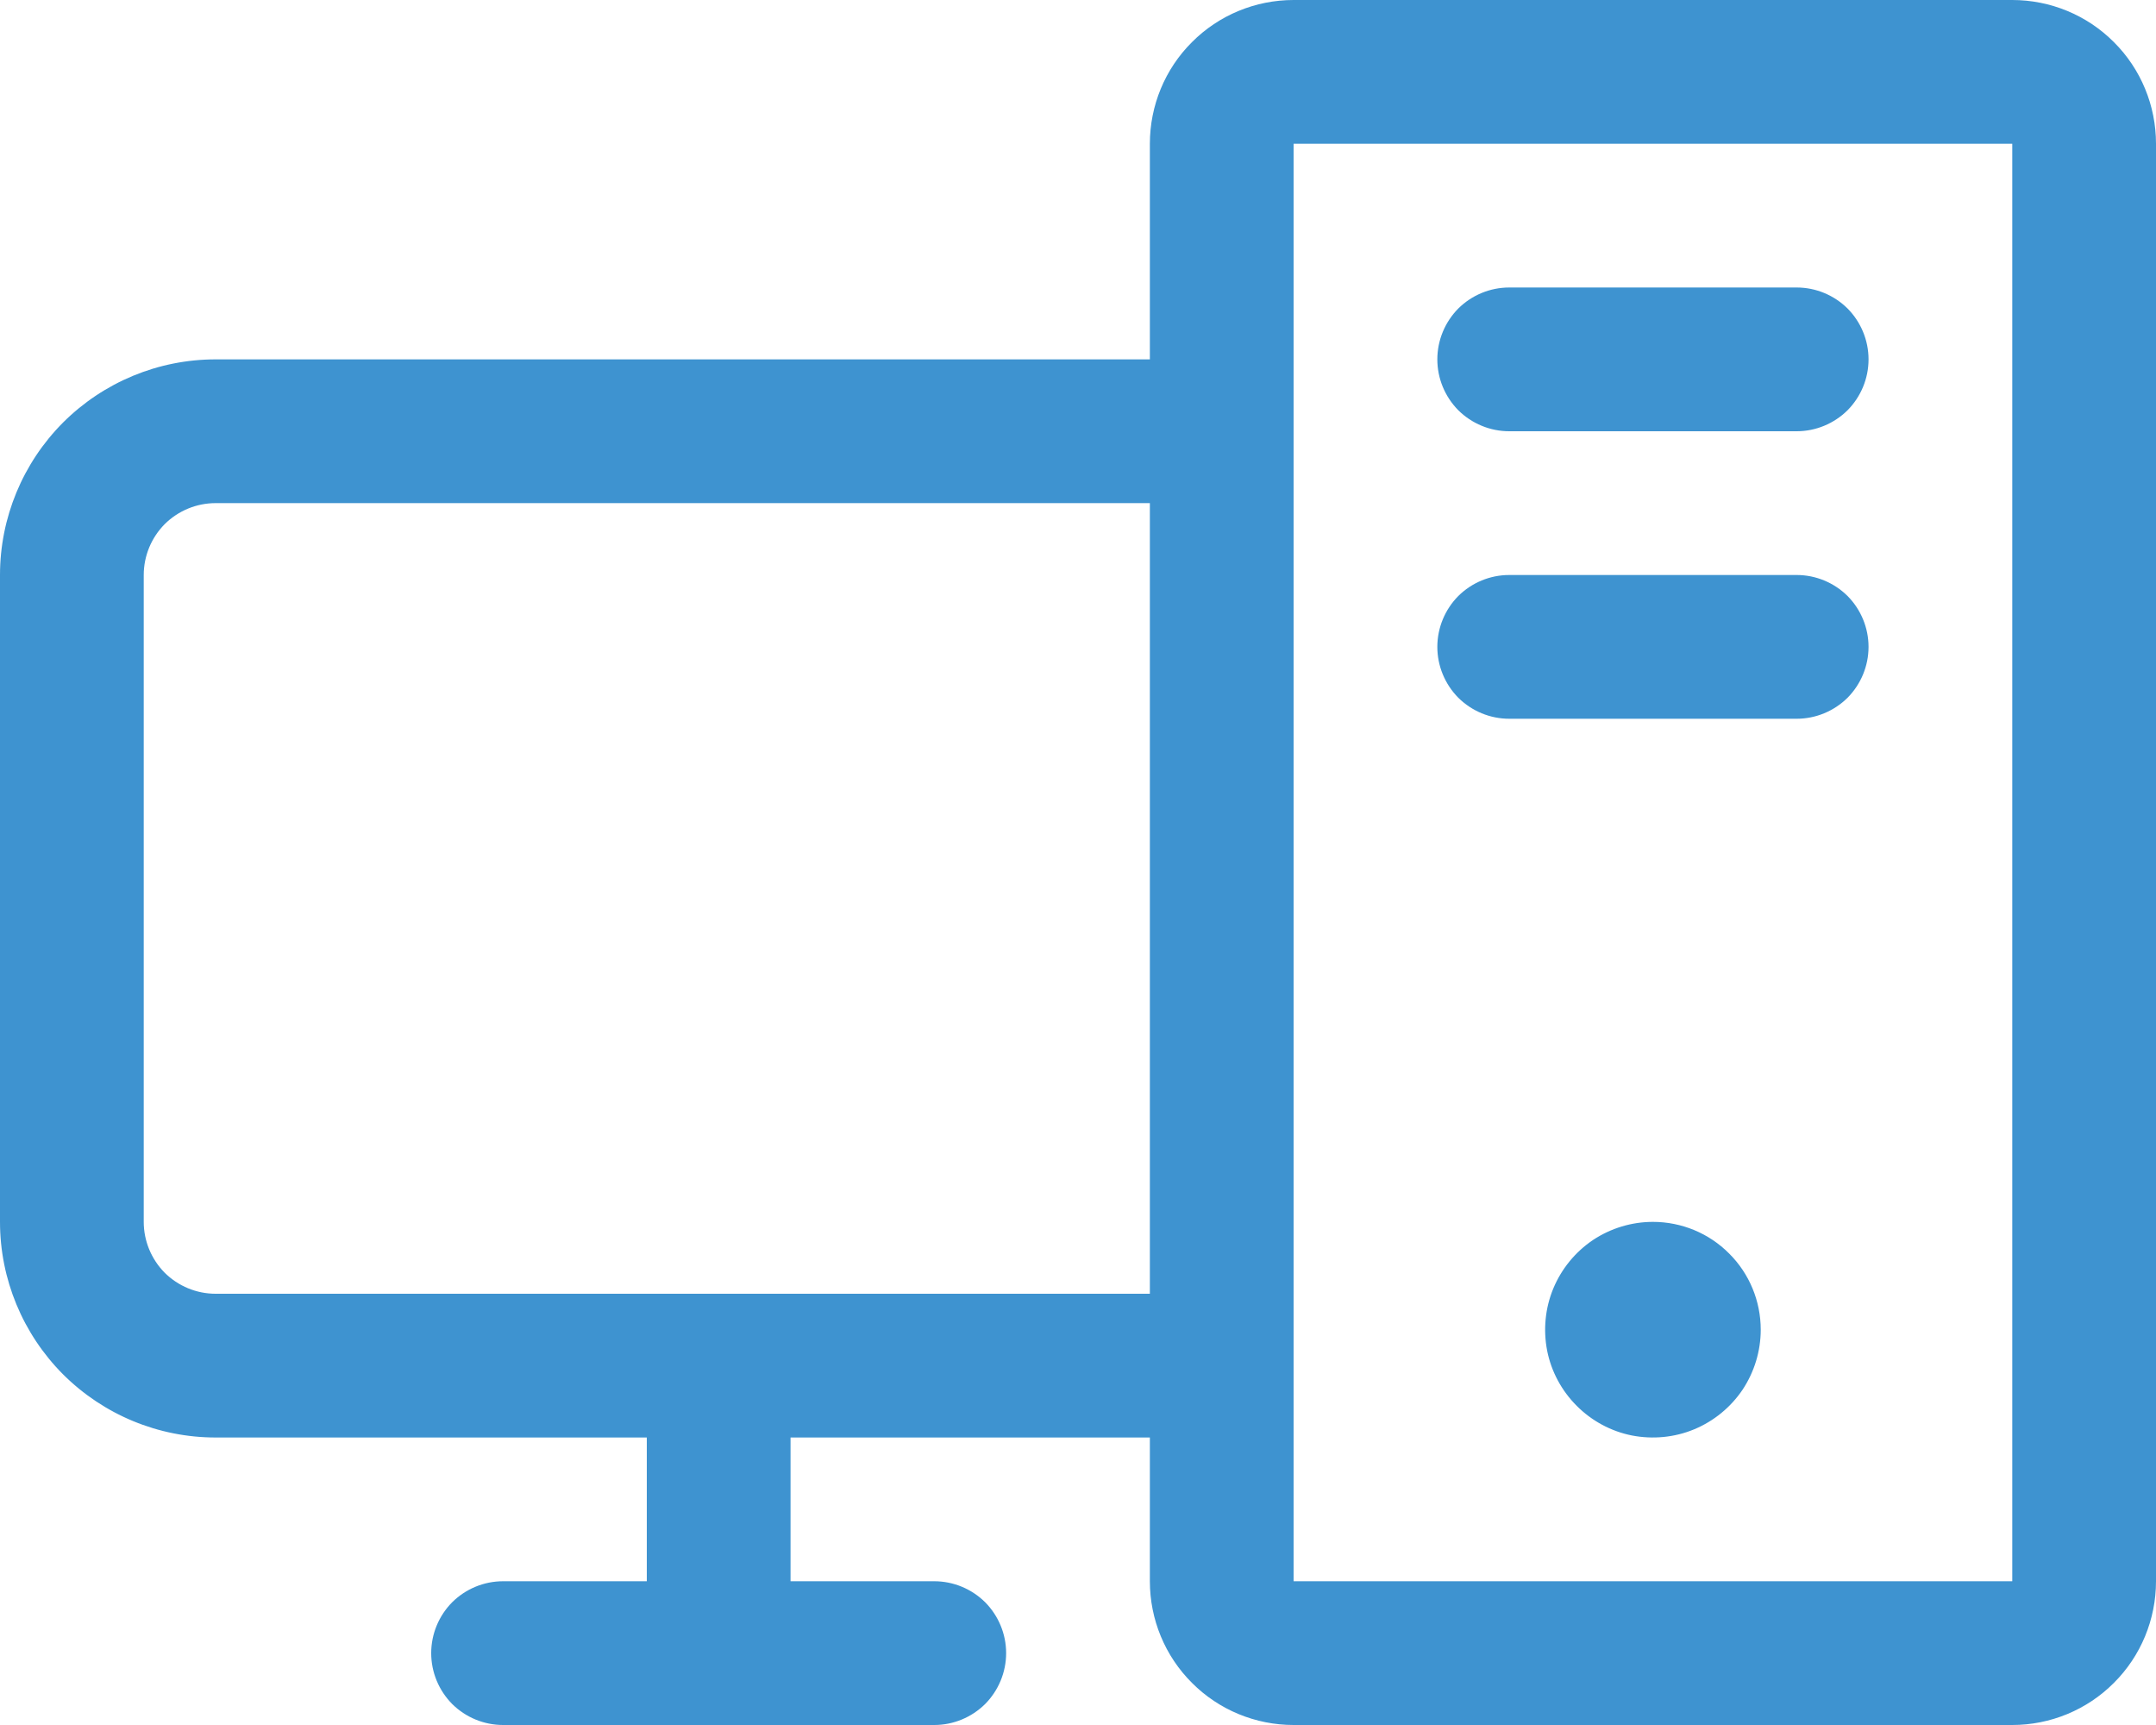 <svg width="15" height="12" viewBox="0 0 15 12" fill="none" xmlns="http://www.w3.org/2000/svg">
<path d="M13 2.5C13 2.633 12.947 2.76 12.854 2.854C12.76 2.947 12.633 3 12.5 3H10.5C10.367 3 10.24 2.947 10.146 2.854C10.053 2.76 10 2.633 10 2.5C10 2.367 10.053 2.24 10.146 2.146C10.24 2.053 10.367 2 10.5 2H12.5C12.633 2 12.76 2.053 12.854 2.146C12.947 2.24 13 2.367 13 2.5ZM12.5 4H10.5C10.367 4 10.24 4.053 10.146 4.146C10.053 4.24 10 4.367 10 4.5C10 4.633 10.053 4.76 10.146 4.854C10.24 4.947 10.367 5 10.5 5H12.5C12.633 5 12.76 4.947 12.854 4.854C12.947 4.76 13 4.633 13 4.5C13 4.367 12.947 4.24 12.854 4.146C12.76 4.053 12.633 4 12.5 4ZM15 1V11C15 11.265 14.895 11.52 14.707 11.707C14.52 11.895 14.265 12 14 12H9C8.735 12 8.48 11.895 8.293 11.707C8.105 11.52 8 11.265 8 11V10H5.5V11H6.5C6.633 11 6.76 11.053 6.854 11.146C6.947 11.24 7 11.367 7 11.5C7 11.633 6.947 11.76 6.854 11.854C6.76 11.947 6.633 12 6.5 12H3.5C3.367 12 3.24 11.947 3.146 11.854C3.053 11.76 3 11.633 3 11.5C3 11.367 3.053 11.24 3.146 11.146C3.24 11.053 3.367 11 3.5 11H4.5V10H1.5C1.102 10 0.721 9.842 0.439 9.561C0.158 9.279 0 8.898 0 8.5V4C0 3.602 0.158 3.221 0.439 2.939C0.721 2.658 1.102 2.5 1.5 2.5H8V1C8 0.735 8.105 0.48 8.293 0.293C8.48 0.105 8.735 0 9 0H14C14.265 0 14.52 0.105 14.707 0.293C14.895 0.48 15 0.735 15 1ZM8 9V3.5H1.5C1.367 3.5 1.24 3.553 1.146 3.646C1.053 3.74 1 3.867 1 4V8.5C1 8.633 1.053 8.76 1.146 8.854C1.24 8.947 1.367 9 1.5 9H8ZM14 11V1H9V11H14ZM11.5 8.5C11.352 8.5 11.207 8.544 11.083 8.626C10.96 8.709 10.864 8.826 10.807 8.963C10.75 9.1 10.736 9.251 10.764 9.396C10.793 9.542 10.865 9.675 10.97 9.78C11.075 9.885 11.208 9.957 11.354 9.986C11.499 10.014 11.65 10 11.787 9.943C11.924 9.886 12.041 9.79 12.124 9.667C12.206 9.543 12.25 9.398 12.25 9.25C12.25 9.051 12.171 8.86 12.03 8.72C11.89 8.579 11.699 8.5 11.5 8.5Z" fill="#3E93D0"/>
</svg>
